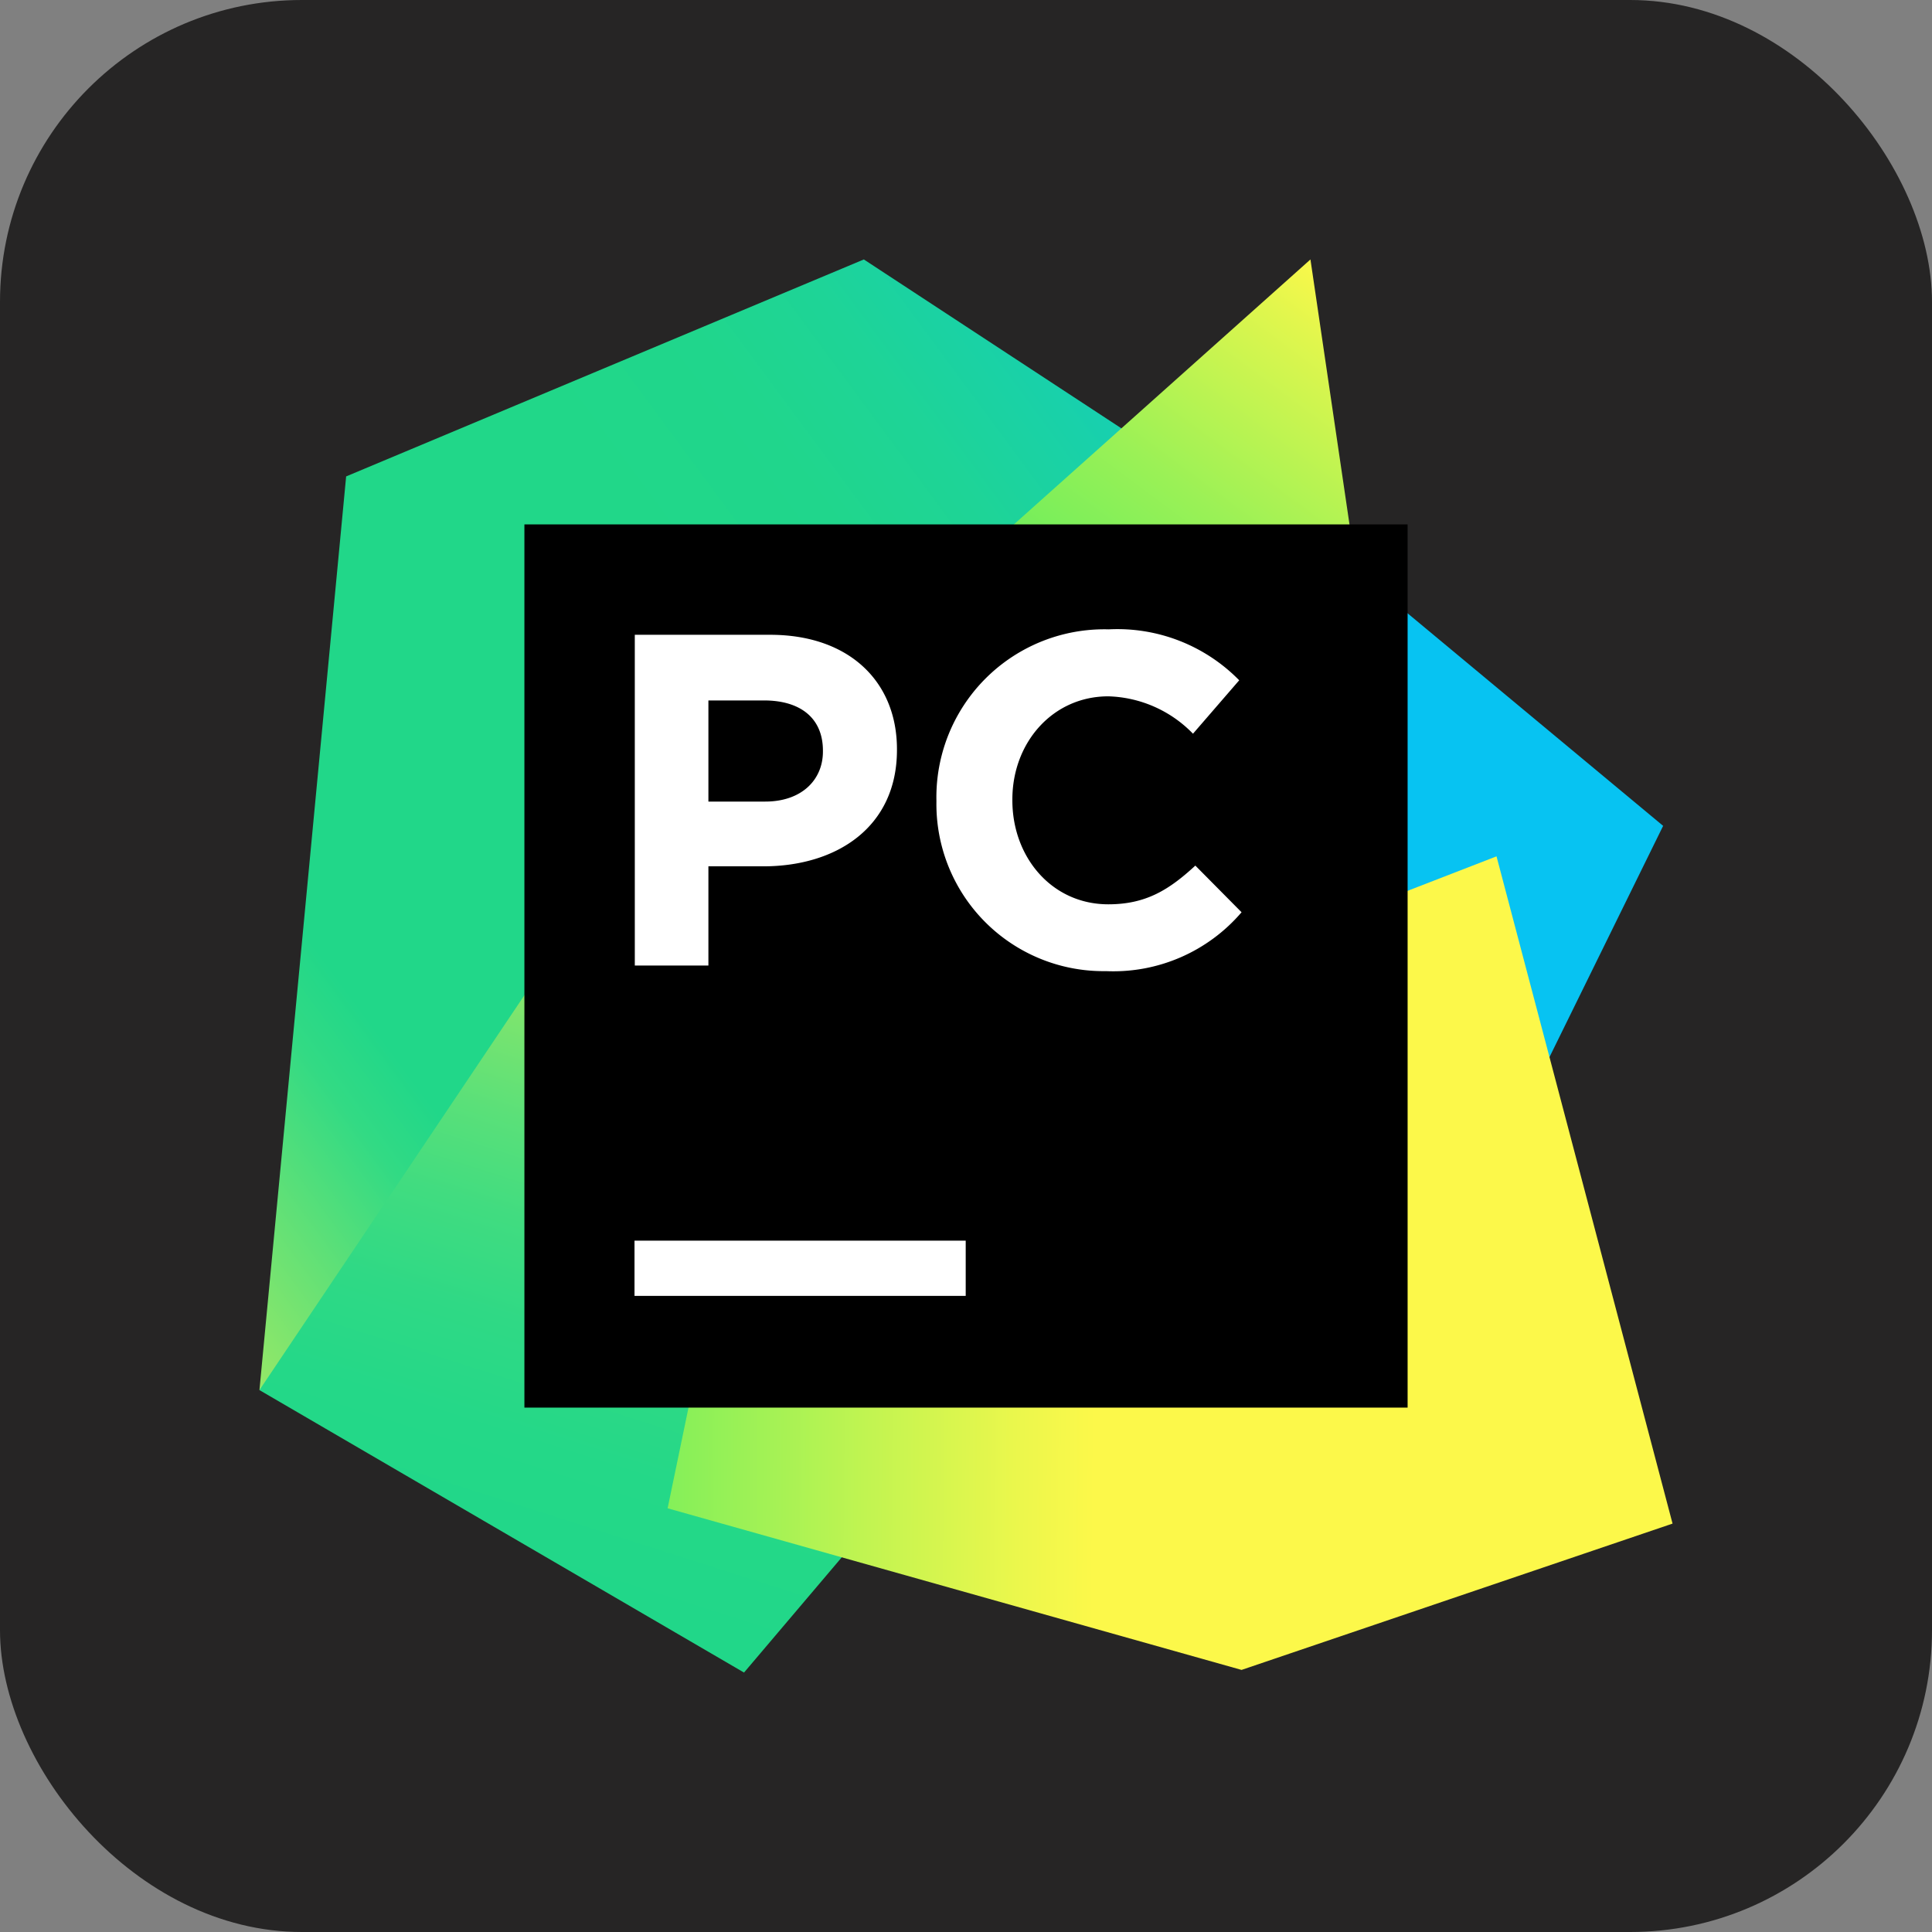 <?xml version='1.0' encoding='utf-8'?>
<svg xmlns="http://www.w3.org/2000/svg" viewBox="0 0 128 128">
    <rect x="0" y="0" width="128" height="128" fill="#808080" stroke="none"/>
    <rect x="0.0" y="0.0" width="128.0" height="128.0" fill="#262525" rx="20" ry="20" /><g transform="translate(12.8 12.8) scale(0.8)"><linearGradient id="a" x1="38.78" x2="95.91" y1="41.59" y2="41.59" gradientUnits="userSpaceOnUse">
        <stop offset="0" stop-color="#21d789" />
        <stop offset="1" stop-color="#07c3f2" />
    </linearGradient>
    <linearGradient id="b" x1="-29.18" x2="88.46" y1="85.52" y2="-1.32" gradientUnits="userSpaceOnUse">
        <stop offset=".01" stop-color="#fcf84a" />
        <stop offset=".11" stop-color="#a7eb62" />
        <stop offset=".21" stop-color="#5fe077" />
        <stop offset=".27" stop-color="#32da84" />
        <stop offset=".31" stop-color="#21d789" />
        <stop offset=".58" stop-color="#21d789" />
        <stop offset=".6" stop-color="#21d789" />
        <stop offset=".69" stop-color="#20d68c" />
        <stop offset=".76" stop-color="#1ed497" />
        <stop offset=".83" stop-color="#19d1a9" />
        <stop offset=".9" stop-color="#13ccc2" />
        <stop offset=".97" stop-color="#0bc6e1" />
        <stop offset="1" stop-color="#07c3f2" />
    </linearGradient>
    <linearGradient id="c" x1="17.3" x2="36.92" y1="110.99" y2="49.42" gradientUnits="userSpaceOnUse">
        <stop offset="0" stop-color="#21d789" />
        <stop offset=".16" stop-color="#24d888" />
        <stop offset=".3" stop-color="#2fd985" />
        <stop offset=".43" stop-color="#41dc80" />
        <stop offset=".55" stop-color="#5ae079" />
        <stop offset=".67" stop-color="#7ae46f" />
        <stop offset=".79" stop-color="#a1ea64" />
        <stop offset=".9" stop-color="#cff157" />
        <stop offset="1" stop-color="#fcf84a" />
    </linearGradient>
    <linearGradient id="d" x1="43.28" x2="85.97" y1="57.46" y2=".06" gradientUnits="userSpaceOnUse">
        <stop offset="0" stop-color="#21d789" />
        <stop offset=".09" stop-color="#23d986" />
        <stop offset=".17" stop-color="#2ade7b" />
        <stop offset=".25" stop-color="#36e669" />
        <stop offset=".27" stop-color="#3bea62" />
        <stop offset=".35" stop-color="#47eb61" />
        <stop offset=".49" stop-color="#67ed5d" />
        <stop offset=".69" stop-color="#9af156" />
        <stop offset=".92" stop-color="#e0f64d" />
        <stop offset="1" stop-color="#fcf84a" />
    </linearGradient>
    <linearGradient id="e" x1="108.58" x2="22.55" y1="64.77" y2="63.97" gradientUnits="userSpaceOnUse">
        <stop offset=".39" stop-color="#fcf84a" />
        <stop offset=".46" stop-color="#ecf74c" />
        <stop offset=".61" stop-color="#c1f451" />
        <stop offset=".82" stop-color="#7eef5a" />
        <stop offset="1" stop-color="#3bea62" />
    </linearGradient>
    <path fill="url(#a)" d="m87.54 23.954 34.194 28.44-12.312 25.051-20.614-5.717H70.973z" />
    <path fill="url(#b)" d="m53.09 42.423-6.619 35.023-.634 11.898-16.689 7.229-23.662 2.548 7.18-75.666L55.54 5.486l26.417 17.323z" />
    <path fill="url(#c)" d="m53.09 42.423 3.218 67.486-10.691 12.605L5.486 99.121l32.951-49.103z" />
    <path fill="url(#d)" d="M97.243 37.498H56.698L92.526 5.486z" />
    <path fill="url(#e)" d="M122.514 110.178 86.82 122.295 39.289 108.91 53.09 42.423l5.51-4.925 28.94-2.718-2.621 29.062 23.016-8.923z" />
    <path d="M27.429 27.429h73.143v73.143H27.429z" />
    <path fill="#fff" d="M36.547 86.747h27.429v4.571H36.547zm.024-50.176h11.215c6.534 0 10.496 3.877 10.496 9.472v.073c0 6.339-4.937 9.63-11.081 9.63h-4.534v8.216h-6.095zm10.801 13.812c3.011 0 4.779-1.792 4.779-4.145v-.073c0-2.706-1.877-4.157-4.876-4.157h-4.608v8.375zm14.178-.024v-.073A13.909 13.909 0 0 1 75.825 36.12a14.129 14.129 0 0 1 10.801 4.218l-3.828 4.425a10.155 10.155 0 0 0-7.01-3.096c-4.62 0-7.948 3.84-7.948 8.533v.085c0 4.693 3.255 8.606 7.948 8.606 3.133 0 5.047-1.219 7.205-3.206l3.828 3.864a13.97 13.97 0 0 1-11.227 4.876 13.836 13.836 0 0 1-14.043-14.068" />
</g></svg>